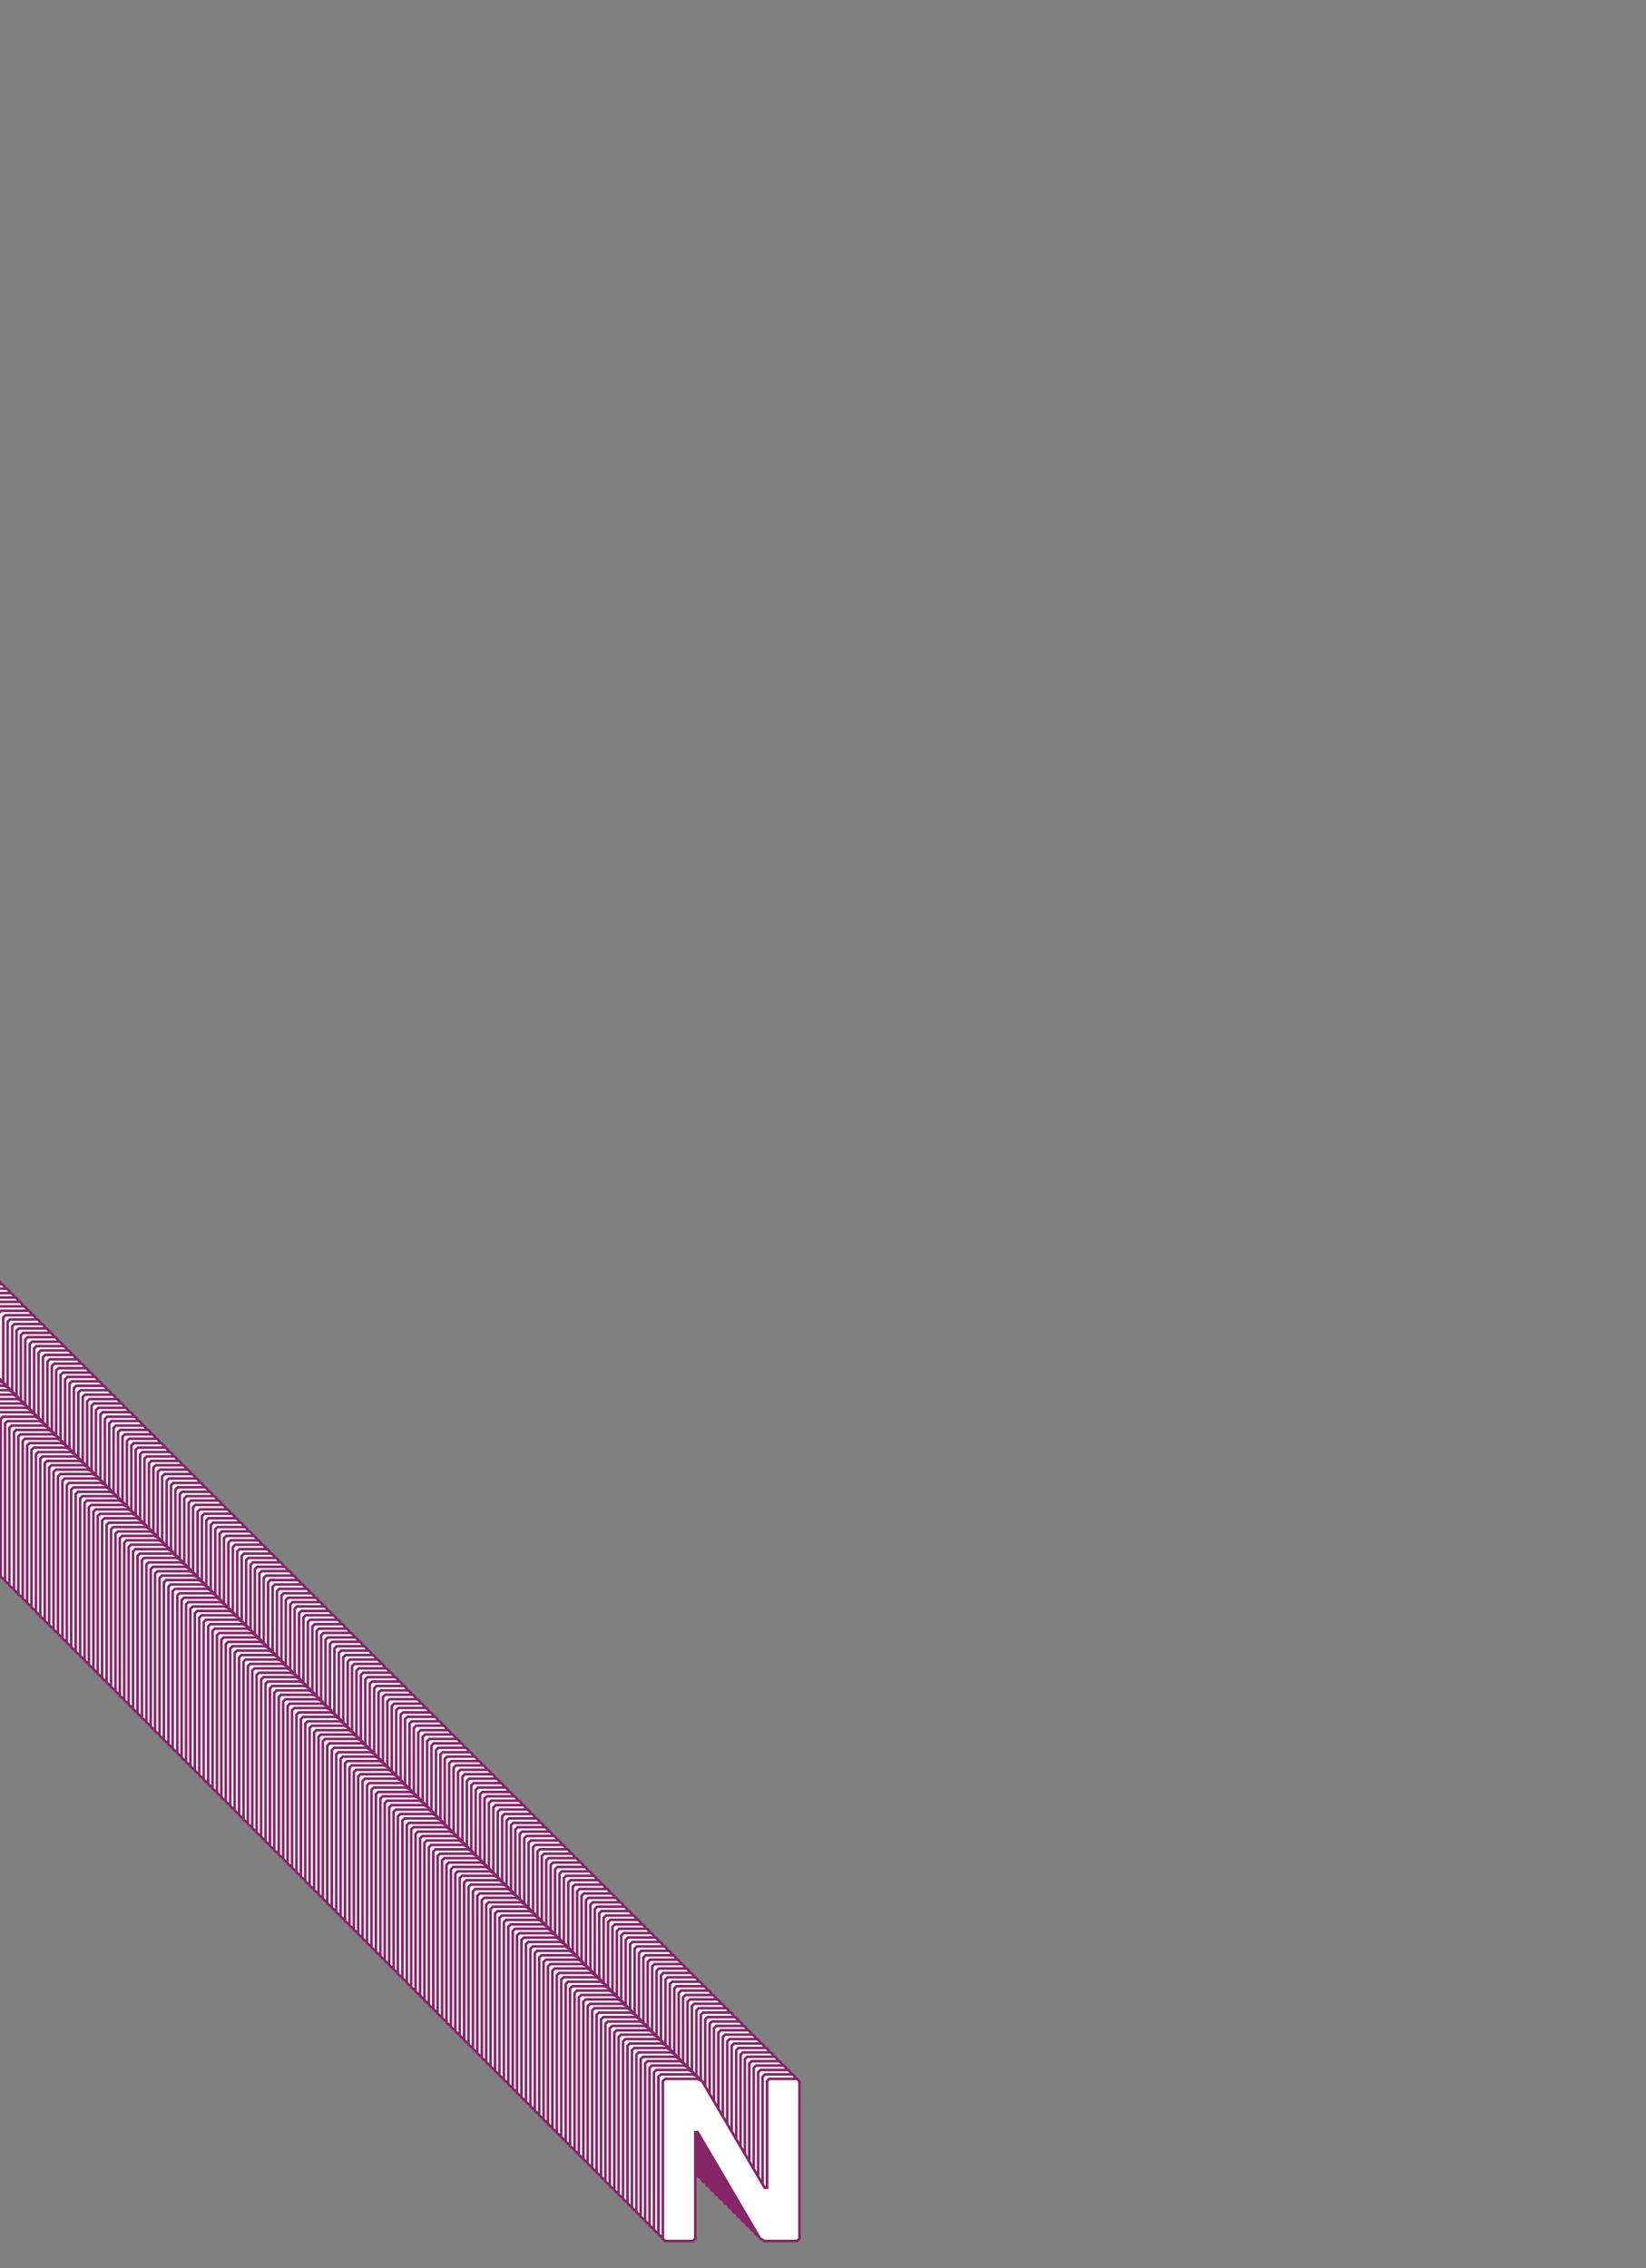 <?xml version="1.0" encoding="utf-8"?>
<!-- Generator: Adobe Illustrator 21.0.0, SVG Export Plug-In . SVG Version: 6.00 Build 0)  -->
<svg version="1.1" id="Layer_1" xmlns="http://www.w3.org/2000/svg" xmlns:xlink="http://www.w3.org/1999/xlink" x="0px" y="0px"
	 viewBox="0 0 1896 2613" style="enable-background:new 0 0 1896 2613;" xml:space="preserve">
<rect x="0" y="0" width="1896" height="2613" fill="#808080" stroke="none"/>
<style type="text/css">
	.st0{fill:#FFFFFF;stroke:#862567;stroke-width:3;}
</style>
<title>Artboard 1</title>
<g id="Layer_2">
	<g id="_Group_">
		<path class="st0" d="M-154.3,1474.4h37.3l5.3,2.7l72,122.7h2.7V1477l2.7-2.7h32l2.7,2.7v181.4l-2.7,2.7h-37.4l-5.3-2.7l-72-122.7
			h-2.7v122.7l-2.7,2.7h-32l-2.7-2.7V1477L-154.3,1474.4z"/>
		<path class="st0" d="M-149.2,1479.4h37.3l5.3,2.7l72,122.7h2.7v-122.7l2.7-2.7h32l2.7,2.7v181.4l-2.7,2.7h-37.3l-5.3-2.7
			l-72-122.7h-2.7v122.7l-2.7,2.7h-32l-2.7-2.7v-181.4L-149.2,1479.4z"/>
		<path class="st0" d="M-144.1,1484.5h37.3l5.3,2.7l72,122.7h2.7v-122.7l2.7-2.7H8l2.7,2.7v181.4l-2.7,2.7h-37.4l-5.3-2.7l-72-122.7
			h-2.7v122.7l-2.7,2.7h-32l-2.7-2.7v-181.4L-144.1,1484.5z"/>
		<path class="st0" d="M-139,1489.6h37.3l5.3,2.7l72,122.7h2.7v-122.7l2.7-2.7h32l2.7,2.7v181.4l-2.7,2.7h-37.3l-5.3-2.7l-72-122.7
			h-2.7v122.7l-2.7,2.7h-32l-2.7-2.7v-181.4L-139,1489.6z"/>
		<path class="st0" d="M-133.9,1494.7h37.3l5.3,2.7l72,122.7h2.7v-122.7l2.7-2.7h32l2.7,2.7v181.4l-2.7,2.7h-37.3l-5.3-2.7
			l-72-122.7h-2.7v122.7l-2.7,2.7h-32l-2.7-2.7v-181.4L-133.9,1494.7z"/>
		<path class="st0" d="M-128.9,1499.8h37.3l5.3,2.7l72,122.7h2.7v-122.8l2.7-2.7h32l2.7,2.7v181.4l-2.7,2.7h-37.3l-5.3-2.7
			l-72-122.7h-2.7v122.7l-2.7,2.7h-32l-2.7-2.7v-181.4L-128.9,1499.8z"/>
		<path class="st0" d="M-123.8,1504.9h37.3l5.3,2.7l72,122.7h2.7v-122.7l2.7-2.7h32l2.7,2.7V1689l-2.7,2.7H-9l-5.3-2.7l-72-122.7
			H-89V1689l-2.7,2.7h-32l-2.7-2.7v-181.4L-123.8,1504.9z"/>
		<path class="st0" d="M-118.7,1510h37.3l5.3,2.7l72,122.7h2.7v-122.8l2.7-2.6h32l2.7,2.7v181.4l-2.7,2.7H-4l-5.3-2.7l-72-122.7H-84
			v122.7l-2.7,2.7h-32l-2.7-2.7v-181.5L-118.7,1510z"/>
		<path class="st0" d="M-113.6,1515.1h37.3l5.3,2.7l72,122.7h2.7v-122.7l2.7-2.7h32l2.7,2.7v181.4l-2.7,2.7H1.1l-5.3-2.7l-72-122.7
			h-2.7v122.7l-2.7,2.7h-32l-2.7-2.7v-181.4L-113.6,1515.1z"/>
		<path class="st0" d="M-108.5,1520.1h37.3l5.3,2.7l72,122.7h2.7v-122.8l2.7-2.7h32l2.7,2.7v181.4l-2.7,2.7H6.2l-5.3-2.7l-72-122.7
			h-2.7v122.7l-2.7,2.7h-32l-2.7-2.7v-181.4L-108.5,1520.1z"/>
		<path class="st0" d="M-103.4,1525.2h37.3l5.3,2.7l72,122.7H14v-122.7l2.7-2.7h32l2.7,2.7v181.4l-2.7,2.7H11.3l-5.3-2.7l-72-122.7
			h-2.7v122.7l-2.7,2.7h-32l-2.7-2.7v-181.4L-103.4,1525.2z"/>
		<path class="st0" d="M-98.3,1530.3H-61l5.3,2.7l72,122.7H19V1533l2.7-2.7h32l2.7,2.7v181.4l-2.7,2.7H16.4l-5.3-2.7l-72-122.7h-2.7
			v122.7l-2.7,2.7h-32l-2.7-2.7V1533L-98.3,1530.3z"/>
		<path class="st0" d="M-93.3,1535.4h37.3l5.3,2.7l72,122.7h2.7v-122.7l2.7-2.7h32l2.7,2.7v181.4l-2.7,2.7H21.5l-5.3-2.7l-72-122.7
			h-2.7v122.7l-2.7,2.7h-32l-2.7-2.7v-181.4L-93.3,1535.4z"/>
		<path class="st0" d="M-88.2,1540.5h37.3l5.3,2.7l72,122.7h2.7v-122.8l2.7-2.7h32l2.7,2.7v181.4l-2.7,2.7H26.6l-5.3-2.7l-72-122.7
			h-2.7v122.7l-2.7,2.7h-32l-2.7-2.7v-181.4L-88.2,1540.5z"/>
		<path class="st0" d="M-83.1,1545.6h37.3l5.3,2.7l72,122.7h2.7v-122.7l2.7-2.7H69l2.7,2.7v181.4l-2.7,2.7H31.6l-5.3-2.7l-72-122.7
			h-2.7v122.7l-2.7,2.7h-32l-2.7-2.7v-181.4L-83.1,1545.6z"/>
		<path class="st0" d="M-78,1550.7h37.3l5.3,2.7l72,122.7h2.7v-122.7l2.7-2.7h32l2.7,2.7v181.4l-2.7,2.7H36.7l-5.3-2.7l-72-122.7
			h-2.7v122.7l-2.7,2.7H-78l-2.7-2.7v-181.4L-78,1550.7z"/>
		<path class="st0" d="M-72.9,1555.7h37.3l5.3,2.7l72,122.7h2.7v-122.7l2.7-2.7h32l2.7,2.7v181.4l-2.7,2.7H41.8l-5.3-2.7l-72-122.7
			h-2.7v122.7l-2.7,2.7h-32l-2.7-2.7v-181.4L-72.9,1555.7z"/>
		<path class="st0" d="M-67.8,1560.8h37.3l5.3,2.7l72,122.7h2.7v-122.7l2.7-2.7h32l2.7,2.7v181.4l-2.7,2.7H46.9l-5.3-2.7l-72-122.7
			h-2.7v122.7l-2.7,2.7h-32l-2.7-2.7v-181.4L-67.8,1560.8z"/>
		<path class="st0" d="M-62.7,1565.9h37.3l5.3,2.7l72,122.7h2.7v-122.7l2.7-2.7h32l2.7,2.7V1750l-2.7,2.7H52l-5.3-2.7l-72-122.7H-28
			V1750l-2.7,2.7h-32l-2.7-2.7v-181.4L-62.7,1565.9z"/>
		<path class="st0" d="M-57.7,1571h37.4l5.3,2.7l72,122.7h2.7v-122.8l2.7-2.7h32l2.7,2.7v181.4l-2.7,2.7H57.1l-5.3-2.7l-72-122.7
			H-23v122.7l-2.7,2.7h-32l-2.7-2.7v-181.4L-57.7,1571z"/>
		<path class="st0" d="M-52.6,1576.1h37.3l5.3,2.7l72,122.7h2.7v-122.7l2.7-2.7h32l2.7,2.7v181.4l-2.7,2.7H62.2l-5.3-2.7l-72-122.7
			h-2.7v122.7l-2.7,2.7h-32l-2.7-2.7v-181.4L-52.6,1576.1z"/>
		<path class="st0" d="M-47.5,1581.2h37.3l5.3,2.7l72,122.7h2.7v-122.7l2.7-2.7h32l2.7,2.7v181.4l-2.7,2.7H67.3l-5.3-2.7l-72-122.7
			h-2.7v122.7l-2.7,2.7h-32l-2.7-2.7v-181.4L-47.5,1581.2z"/>
		<path class="st0" d="M-42.4,1586.2H-5l5.3,2.7l72,122.7H75v-122.7l2.7-2.7h32l2.7,2.7v181.4l-2.7,2.7H72.3l-5.3-2.7l-72-122.7
			h-2.7v122.7l-2.7,2.7h-32l-2.7-2.7v-181.4L-42.4,1586.2z"/>
		<path class="st0" d="M-37.3,1591.3H0l5.4,2.7l72,122.7H80V1594l2.7-2.7h32l2.7,2.7v181.4l-2.7,2.7H77.4l-5.3-2.7L0,1652.7h-2.6
			v122.7l-2.7,2.7h-32l-2.7-2.7V1594L-37.3,1591.3z"/>
		<path class="st0" d="M-32.2,1596.4H5.1l5.3,2.7l72,122.7h2.7v-122.7l2.7-2.7h32l2.7,2.7v181.4l-2.7,2.7H82.5l-5.3-2.7l-72-122.7
			H2.5v122.7l-2.7,2.7h-32l-2.7-2.7v-181.4L-32.2,1596.4z"/>
		<path class="st0" d="M-27.1,1601.5h37.3l5.3,2.7l72,122.7h2.7v-122.7l2.7-2.7h32l2.7,2.7v181.4l-2.7,2.7H87.6l-5.3-2.7l-72-122.7
			H7.5v122.7l-2.7,2.7h-32l-2.7-2.7v-181.4L-27.1,1601.5z"/>
		<path class="st0" d="M-22.1,1606.6h37.4l5.3,2.7l72,122.7h2.7v-122.7l2.7-2.7h32l2.7,2.7v181.4l-2.7,2.7H92.7l-5.3-2.7l-72-122.7
			h-2.7v122.7l-2.6,2.6h-32l-2.7-2.7v-181.4L-22.1,1606.6z"/>
		<path class="st0" d="M-17,1611.7h37.4l5.3,2.7l72,122.7h2.7v-122.7l2.7-2.7h32l2.7,2.7v181.4l-2.7,2.7H97.8l-5.3-2.7l-72-122.8
			h-2.7v122.7l-2.7,2.7h-32l-2.7-2.7v-181.4L-17,1611.7z"/>
		<path class="st0" d="M-11.9,1616.8h37.4l5.3,2.7l72,122.7h2.7v-122.8l2.7-2.7h32l2.7,2.7v181.4l-2.7,2.7h-37.3l-5.3-2.7l-72-122.7
			h-2.7v122.7l-2.7,2.7h-32l-2.7-2.7v-181.4L-11.9,1616.8z"/>
		<path class="st0" d="M-6.8,1621.8h37.3l5.3,2.7l72,122.7h2.7v-122.7l2.7-2.7h32l2.7,2.7v181.4l-2.7,2.7h-37.3l-5.3-2.7l-72-122.7
			h-2.7v122.7l-2.7,2.7h-32l-2.7-2.7v-181.4L-6.8,1621.8z"/>
		<path class="st0" d="M-1.7,1626.9h37.4l5.3,2.7l72,122.7h2.7v-122.8l2.7-2.7h32l2.7,2.7V1811l-2.7,2.7H113l-5.3-2.7l-72-122.7H33
			V1811l-2.7,2.7h-32l-2.7-2.7v-181.4L-1.7,1626.9z"/>
		<path class="st0" d="M3.4,1632h37.4l5.3,2.7l72,122.7h2.7v-122.7l2.7-2.7h32l2.7,2.7v181.4l-2.7,2.7h-37.3l-5.3-2.7l-72-122.7
			h-2.7v122.7l-2.7,2.7h-32l-2.7-2.7v-181.4L3.4,1632z"/>
		<path class="st0" d="M8.4,1637.1h37.4l5.3,2.7l72,122.7h2.7v-122.8l2.7-2.7h32l2.7,2.7v181.4l-2.7,2.7h-37.3l-5.3-2.7l-72-122.7
			h-2.7v122.7l-2.7,2.7h-32l-2.7-2.7v-181.4L8.4,1637.1z"/>
		<path class="st0" d="M13.5,1642.2h37.3l5.3,2.7l72,122.7h2.7v-122.7l2.7-2.7h32l2.7,2.7v181.4l-2.7,2.7h-37.3l-5.3-2.7l-72-122.7
			h-2.7v122.7l-2.7,2.7h-32l-2.7-2.7v-181.5L13.5,1642.2z"/>
		<path class="st0" d="M18.6,1647.3H56l5.3,2.7l72,122.7h2.7v-122.8l2.7-2.7h32l2.7,2.7v181.4l-2.7,2.7h-37.3l-5.3-2.7l-72-122.7
			h-2.7v122.7l-2.7,2.6h-32l-2.6-2.6v-181.4L18.6,1647.3z"/>
		<path class="st0" d="M23.7,1652.3h37.4l5.3,2.7l72,122.7h2.7V1655l2.7-2.7h32l2.7,2.7v181.4l-2.7,2.7h-37.3l-5.3-2.7l-72-122.7
			h-2.7v122.7l-2.7,2.7h-32l-2.7-2.7V1655L23.7,1652.3z"/>
		<path class="st0" d="M28.8,1657.4h37.4l5.3,2.7l72,122.7h2.7v-122.7l2.7-2.7h32l2.7,2.7v181.4l-2.7,2.7h-37.3l-5.3-2.7l-72-122.7
			h-2.7v122.7l-2.7,2.7h-32l-2.7-2.7v-181.4L28.8,1657.4z"/>
		<path class="st0" d="M33.9,1662.5h37.4l5.3,2.7l72,122.7h2.7v-122.7l2.7-2.7h32l2.7,2.7v181.4l-2.7,2.7h-37.3l-5.3-2.7l-72-122.7
			h-2.7v122.7l-2.7,2.7h-32l-2.7-2.7v-181.4L33.9,1662.5z"/>
		<path class="st0" d="M39,1667.6h37.3l5.3,2.7l72,122.7h2.7v-122.7l2.7-2.7h32l2.7,2.7v181.4l-2.7,2.7h-37.3l-5.3-2.7l-72-122.7
			h-2.7v122.7l-2.7,2.6H39l-2.7-2.7v-181.4L39,1667.6z"/>
		<path class="st0" d="M44,1672.7h37.4l5.3,2.7l72,122.7h2.7v-122.7l2.7-2.7h32l2.7,2.7v181.4l-2.7,2.7h-37.3l-5.3-2.7l-72-122.7
			h-2.7v122.7l-2.7,2.7h-32l-2.7-2.7v-181.4L44,1672.7z"/>
		<path class="st0" d="M49.1,1677.8h37.3l5.3,2.7l72,122.7h2.7v-122.7l2.7-2.7h32l2.7,2.7v181.4l-2.7,2.7h-37.3l-5.3-2.7l-72-122.7
			h-2.7v122.7l-2.7,2.7h-32l-2.7-2.7v-181.4L49.1,1677.8z"/>
		<path class="st0" d="M54.2,1682.9h37.4l5.3,2.7l72,122.7h2.7v-122.7l2.7-2.7h32l2.7,2.7V1867l-2.7,2.7H169l-5.3-2.7l-72-122.7
			h-2.8V1867l-2.7,2.7h-32l-2.7-2.7v-181.5L54.2,1682.9z"/>
		<path class="st0" d="M59.3,1687.9h37.4l5.3,2.7l72,122.7h2.7v-122.7l2.7-2.7h32l2.7,2.7v181.4l-2.7,2.7H174l-5.3-2.7l-72-122.7H94
			v122.7l-2.7,2.7h-32l-2.7-2.7v-181.4L59.3,1687.9z"/>
		<path class="st0" d="M64.4,1693h37.3l5.3,2.7l72,122.7h2.7v-122.7l2.7-2.7h32l2.7,2.7v181.4l-2.7,2.7h-37.3l-5.3-2.7l-72-122.7
			h-2.7v122.7l-2.7,2.7h-32l-2.7-2.7v-181.4L64.4,1693z"/>
		<path class="st0" d="M69.5,1698.1h37.3l5.3,2.7l72,122.7h2.7v-122.7l2.7-2.7h32l2.7,2.7v181.4l-2.7,2.7h-37.3l-5.3-2.7l-72-122.7
			h-2.7v122.7l-2.7,2.7h-32l-2.7-2.7v-181.4L69.5,1698.1z"/>
		<path class="st0" d="M74.6,1703.2h37.3l5.3,2.7l72,122.7h2.8v-122.7l2.7-2.7h32l2.7,2.7v181.4l-2.7,2.7h-37.4l-5.3-2.7l-72-122.7
			h-2.7v122.7l-2.7,2.7h-32l-2.7-2.7v-181.4L74.6,1703.2z"/>
		<path class="st0" d="M79.7,1708.3H117l5.3,2.7l72,122.7h2.7V1711l2.7-2.7h32l2.7,2.7v181.4l-2.7,2.7h-37.3l-5.3-2.7l-72-122.7
			h-2.7v122.7l-2.7,2.7h-32l-2.7-2.7V1711L79.7,1708.3z"/>
		<path class="st0" d="M84.7,1713.4h37.3l5.3,2.7l72,122.7h2.7V1716l2.7-2.7h32l2.7,2.7v181.4l-2.7,2.7h-37.3l-5.3-2.7l-72-122.7
			h-2.7v122.7l-2.7,2.7h-32l-2.7-2.7V1716L84.7,1713.4z"/>
		<path class="st0" d="M89.8,1718.5h37.3l5.3,2.7l72,122.7h2.7v-122.7l2.7-2.7h32l2.7,2.7v181.4l-2.7,2.7h-37.3l-5.3-2.7l-72-122.7
			h-2.7v122.7l-2.7,2.7h-32l-2.7-2.7v-181.4L89.8,1718.5z"/>
		<path class="st0" d="M94.9,1723.5h37.3l5.3,2.7l72,122.7h2.7v-122.7l2.7-2.7h32l2.7,2.7v181.4l-2.7,2.7h-37.3l-5.3-2.7l-72-122.7
			h-2.7v122.7l-2.7,2.7H95l-2.7-2.7v-181.4L94.9,1723.5z"/>
		<path class="st0" d="M100,1728.6h37.4l5.3,2.7l72,122.7h2.7v-122.7l2.7-2.7h32l2.7,2.7v181.4l-2.7,2.7h-37.3l-5.3-2.7l-72-122.7
			h-2.7v122.7l-2.7,2.7h-32l-2.7-2.7v-181.4L100,1728.6z"/>
		<path class="st0" d="M105.1,1733.7h37.3l5.3,2.7l72,122.7h2.7v-122.8l2.7-2.7h32l2.7,2.7v181.4l-2.7,2.7h-37.3l-5.3-2.7l-72-122.7
			h-2.7v122.7l-2.7,2.7h-32l-2.7-2.7v-181.4L105.1,1733.7z"/>
		<path class="st0" d="M110.2,1738.8h37.4l5.3,2.7l72,122.7h2.7v-122.7l2.7-2.7h32l2.7,2.7v181.4l-2.7,2.7h-37.3l-5.3-2.7l-72-122.7
			h-2.7v122.7l-2.7,2.7h-32l-2.7-2.7v-181.4L110.2,1738.8z"/>
		<path class="st0" d="M115.2,1743.9h37.4l5.3,2.7l72,122.7h2.7v-122.8l2.7-2.7h32l2.7,2.7V1928l-2.7,2.7H230l-5.3-2.7l-72-122.7
			H150V1928l-2.7,2.7h-32l-2.7-2.7v-181.4L115.2,1743.9z"/>
		<path class="st0" d="M120.3,1749h37.3l5.3,2.7l72,122.7h2.7v-122.8l2.7-2.7h32l2.7,2.7v181.4l-2.7,2.7h-37.3l-5.3-2.7l-72-122.7
			H155v122.7l-2.7,2.7h-32l-2.7-2.7v-181.4L120.3,1749z"/>
		<path class="st0" d="M125.4,1754.1h37.4l5.3,2.7l72,122.7h2.7v-122.8l2.7-2.7h32l2.7,2.7v181.4l-2.7,2.7h-37.3l-5.3-2.7l-72-122.7
			h-2.7v122.7l-2.7,2.7h-32l-2.7-2.7v-181.4L125.4,1754.1z"/>
		<path class="st0" d="M130.5,1759.1h37.4l5.3,2.7l72,122.7h2.7v-122.7l2.7-2.7h32l2.7,2.7v181.4l-2.7,2.7h-37.3l-5.3-2.7l-72-122.7
			h-2.7v122.7l-2.7,2.7h-32l-2.7-2.7v-181.4L130.5,1759.1z"/>
		<path class="st0" d="M135.6,1764.2h37.4l5.3,2.7l72,122.7h2.7v-122.8l2.7-2.7h32l2.7,2.7v181.4l-2.7,2.7h-37.3l-5.3-2.7l-72-122.7
			h-2.7v122.7l-2.7,2.7h-32l-2.7-2.7v-181.4L135.6,1764.2z"/>
		<path class="st0" d="M140.7,1769.3H178l5.3,2.7l72,122.7h2.7V1772l2.7-2.7h32l2.7,2.7v181.4l-2.7,2.7h-37.3l-5.3-2.7l-72-122.7
			h-2.7v122.7l-2.7,2.7h-32l-2.7-2.7V1772L140.7,1769.3z"/>
		<path class="st0" d="M145.8,1774.4h37.3l5.3,2.7l72,122.7h2.7v-122.7l2.7-2.7h32l2.7,2.7v181.4l-2.7,2.7h-37.3l-5.3-2.7l-72-122.7
			h-2.7v122.7l-2.7,2.7h-32l-2.7-2.7v-181.4L145.8,1774.4z"/>
		<path class="st0" d="M150.8,1779.5h37.4l5.3,2.7l72,122.7h2.7v-122.7l2.7-2.7h32l2.7,2.7v181.4l-2.7,2.7h-37.3l-5.3-2.7l-72-122.7
			h-2.7v122.7l-2.7,2.7h-32l-2.7-2.7v-181.4L150.8,1779.5z"/>
		<path class="st0" d="M155.9,1784.6h37.4l5.3,2.7l72,122.7h2.7v-122.7l2.7-2.7h32l2.7,2.7v181.4l-2.7,2.7h-37.3l-5.3-2.7l-72-122.7
			h-2.7v122.7l-2.7,2.7h-32l-2.7-2.7v-181.4L155.9,1784.6z"/>
		<path class="st0" d="M161,1789.7h37.4l5.3,2.7l72,122.7h2.7v-122.7l2.7-2.7h32l2.7,2.7v181.4l-2.7,2.7h-37.3l-5.3-2.7l-72-122.7
			h-2.7v122.7l-2.7,2.7h-32l-2.7-2.7v-181.4L161,1789.7z"/>
		<path class="st0" d="M166.1,1794.7h37.4l5.3,2.7l72,122.7h2.7v-122.7l2.7-2.7h32l2.7,2.7v181.4l-2.7,2.7h-37.3l-5.3-2.7l-72-122.7
			h-2.7v122.7l-2.7,2.7h-32l-2.7-2.7v-181.4L166.1,1794.7z"/>
		<path class="st0" d="M171.2,1799.8h37.4l5.3,2.7l72,122.7h2.7v-122.7l2.7-2.7h32l2.7,2.7v181.4l-2.7,2.7h-37.3l-5.3-2.7l-72-122.7
			h-2.7v122.7l-2.7,2.7h-32l-2.7-2.7v-181.4L171.2,1799.8z"/>
		<path class="st0" d="M176.3,1804.9h37.3l5.3,2.7l72,122.7h2.7v-122.7l2.7-2.7h32l2.7,2.7V1989l-2.7,2.7H291l-5.3-2.7l-72-122.7
			H211V1989l-2.7,2.7h-32l-2.7-2.7v-181.4L176.3,1804.9z"/>
		<path class="st0" d="M181.4,1810h37.4l5.3,2.7l72,122.7h2.7v-122.8l2.7-2.7h32l2.7,2.7v181.4l-2.7,2.7h-37.3l-5.3-2.7l-72-122.7
			H216v122.7l-2.7,2.7h-32l-2.7-2.7v-181.4L181.4,1810z"/>
		<path class="st0" d="M186.4,1815.1h37.4l5.3,2.7l72,122.7h2.7v-122.7l2.7-2.7h32l2.7,2.7v181.4l-2.7,2.7h-37.3l-5.3-2.7l-72-122.7
			h-2.7v122.7l-2.7,2.7h-32l-2.7-2.7v-181.4L186.4,1815.1z"/>
		<path class="st0" d="M191.5,1820.2h37.3l5.3,2.7l72,122.7h2.7v-122.7l2.7-2.7h32l2.7,2.7v181.4l-2.7,2.7h-37.3l-5.3-2.7l-72-122.7
			h-2.7v122.7l-2.7,2.7h-32l-2.7-2.7v-181.4L191.5,1820.2z"/>
		<path class="st0" d="M196.6,1825.3H234l5.3,2.7l72,122.7h2.7v-122.7l2.7-2.7h32l2.7,2.7v181.4l-2.7,2.7h-37.3l-5.3-2.7l-72-122.7
			h-2.7v122.7l-2.7,2.7h-32l-2.7-2.7v-181.4L196.6,1825.3z"/>
		<path class="st0" d="M201.7,1830.3H239l5.3,2.7l72,122.7h2.7V1833l2.7-2.7h32l2.7,2.7v181.4l-2.7,2.7h-37.3l-5.3-2.7L239,1891.7
			h-2.7v122.7l-2.7,2.7h-32l-2.7-2.7V1833L201.7,1830.3z"/>
		<path class="st0" d="M206.8,1835.4h37.4l5.3,2.7l72,122.7h2.7v-122.7l2.7-2.7h32l2.7,2.7v181.4l-2.7,2.7h-37.3l-5.3-2.7l-72-122.7
			h-2.7v122.7l-2.7,2.7h-32l-2.7-2.7v-181.4L206.8,1835.4z"/>
		<path class="st0" d="M211.9,1840.5h37.3l5.3,2.7l72,122.7h2.7v-122.7l2.7-2.7h32l2.7,2.7v181.4l-2.7,2.7h-37.3l-5.3-2.7l-72-122.7
			h-2.7v122.7l-2.7,2.7h-32l-2.7-2.7v-181.4L211.9,1840.5z"/>
		<path class="st0" d="M216.9,1845.6h37.4l5.3,2.7l72,122.7h2.7v-122.7l2.7-2.7h32l2.7,2.7v181.4l-2.7,2.7h-37.3l-5.3-2.7l-72-122.7
			h-2.7v122.7l-2.7,2.7h-32l-2.7-2.7v-181.5L216.9,1845.6z"/>
		<path class="st0" d="M222,1850.7h37.4l5.3,2.7l72,122.7h2.7v-122.8l2.7-2.7h32l2.7,2.7v181.4l-2.7,2.7h-37.3l-5.3-2.7l-72-122.7
			h-2.7v122.7l-2.7,2.7H222l-2.7-2.7v-181.4L222,1850.7z"/>
		<path class="st0" d="M227.1,1855.8h37.4l5.3,2.7l72,122.7h2.7v-122.7l2.7-2.7h32l2.7,2.7v181.4l-2.7,2.7h-37.3l-5.3-2.7l-72-122.7
			h-2.7v122.7l-2.7,2.7h-32l-2.7-2.7v-181.4L227.1,1855.8z"/>
		<path class="st0" d="M232.2,1860.8h37.3l5.3,2.7l72,122.7h2.7v-122.8l2.7-2.7h32l2.7,2.7v181.4l-2.7,2.7h-37.3l-5.3-2.7l-72-122.7
			h-2.7v122.7l-2.7,2.7h-32l-2.7-2.7v-181.4L232.2,1860.8z"/>
		<path class="st0" d="M237.3,1865.9h37.3l5.3,2.7l72,122.7h2.7v-122.7l2.7-2.7h32l2.7,2.7V2050l-2.7,2.7H352l-5.3-2.7l-72-122.7
			H272V2050l-2.7,2.7h-32l-2.7-2.7v-181.4L237.3,1865.9z"/>
		<path class="st0" d="M242.4,1871h37.4l5.3,2.7l72,122.7h2.7v-122.7l2.7-2.7h32l2.7,2.7v181.4l-2.7,2.7h-37.3l-5.3-2.7l-72-122.7
			h-2.7v122.7l-2.7,2.7h-32l-2.7-2.7v-181.4L242.4,1871z"/>
		<path class="st0" d="M247.5,1876.1h37.3l5.3,2.7l72,122.7h2.7v-122.7l2.7-2.7h32l2.7,2.7v181.4l-2.7,2.7h-37.3l-5.3-2.7l-72-122.7
			h-2.7v122.7l-2.7,2.7h-32l-2.7-2.7v-181.4L247.5,1876.1z"/>
		<path class="st0" d="M252.6,1881.2h37.3l5.3,2.7l72,122.7h2.7v-122.8l2.7-2.7h32l2.7,2.7v181.4l-2.7,2.7h-37.3l-5.3-2.7l-72-122.7
			h-2.7v122.7l-2.7,2.7h-32l-2.7-2.7v-181.4L252.6,1881.2z"/>
		<path class="st0" d="M257.6,1886.3H295l5.3,2.7l72,122.7h2.7v-122.7l2.7-2.7h32l2.7,2.7v181.4l-2.7,2.7h-37.3l-5.3-2.7l-72-122.7
			h-2.7v122.7l-2.7,2.7h-32l-2.7-2.7v-181.4L257.6,1886.3z"/>
		<path class="st0" d="M262.7,1891.4h37.4l5.3,2.7l72,122.7h2.7V1894l2.7-2.7h32l2.7,2.7v181.4l-2.7,2.7h-37.3l-5.3-2.7l-72-122.7
			h-2.7v122.7l-2.7,2.7h-32l-2.7-2.7V1894L262.7,1891.4z"/>
		<path class="st0" d="M267.8,1896.4h37.4l5.3,2.7l72,122.7h2.7v-122.7l2.7-2.7h32l2.7,2.7v181.4l-2.7,2.7h-37.3l-5.3-2.7l-72-122.7
			h-2.7v122.7l-2.7,2.7h-32l-2.7-2.7v-181.4L267.8,1896.4z"/>
		<path class="st0" d="M272.9,1901.5h37.4l5.3,2.7l72,122.7h2.7v-122.7l2.7-2.7h32l2.7,2.7v181.4l-2.6,2.7h-37.4l-5.3-2.7l-72-122.7
			h-2.7v122.7l-2.7,2.7h-32l-2.7-2.7v-181.4L272.9,1901.5z"/>
		<path class="st0" d="M278,1906.6h37.4l5.3,2.7l72,122.7h2.7v-122.7l2.7-2.7h32l2.7,2.7v181.4l-2.7,2.7h-37.3l-5.3-2.7l-72-122.7
			h-2.7v122.7l-2.7,2.7h-32l-2.7-2.7v-181.4L278,1906.6z"/>
		<path class="st0" d="M283.1,1911.7h37.4l5.3,2.7l72,122.7h2.7v-122.7l2.7-2.7h32l2.7,2.7v181.4l-2.7,2.7h-37.3l-5.3-2.7l-72-122.7
			h-2.7v122.7l-2.7,2.7h-32l-2.7-2.7v-181.4L283.1,1911.7z"/>
		<path class="st0" d="M288.1,1916.8h37.4l5.3,2.7l72,122.7h2.7v-122.7l2.7-2.7h32l2.7,2.7v181.4l-2.7,2.7h-37.3l-5.3-2.7l-72-122.7
			h-2.7v122.7l-2.7,2.7h-32l-2.7-2.7v-181.4L288.1,1916.8z"/>
		<path class="st0" d="M293.2,1921.9h37.4l5.3,2.7l72,122.7h2.7v-122.7l2.7-2.7h32l2.7,2.7V2106l-2.7,2.7H408l-5.3-2.7l-72-122.7
			H328V2106l-2.7,2.7h-32l-2.7-2.7v-181.5L293.2,1921.9z"/>
		<path class="st0" d="M298.3,1927h37.4l5.3,2.7l72,122.7h2.7v-122.8l2.7-2.7h32l2.7,2.7v181.4l-2.7,2.7H413l-5.3-2.7l-72-122.7H333
			v122.7l-2.7,2.7h-32l-2.7-2.7v-181.4L298.3,1927z"/>
		<path class="st0" d="M303.4,1932h37.4l5.3,2.7l72,122.7h2.7v-122.7l2.7-2.7h32l2.7,2.7v181.4l-2.7,2.7h-37.3l-5.3-2.7l-72-122.7
			h-2.7v122.7l-2.7,2.7h-32l-2.7-2.7v-181.4L303.4,1932z"/>
		<path class="st0" d="M308.5,1937.1h37.4l5.3,2.7l72,122.7h2.7v-122.7l2.7-2.7h32l2.7,2.7v181.4l-2.7,2.7h-37.3l-5.3-2.7l-72-122.7
			h-2.7v122.7l-2.7,2.7h-32l-2.7-2.7v-181.4L308.5,1937.1z"/>
		<path class="st0" d="M313.6,1942.2h37.4l5.3,2.7l72,122.7h2.7v-122.7l2.7-2.7h32l2.7,2.7v181.4l-2.7,2.7h-37.4l-5.3-2.7l-72-122.7
			h-2.7v122.7l-2.7,2.7h-32l-2.7-2.7v-181.4L313.6,1942.2z"/>
		<path class="st0" d="M318.6,1947.3H356l5.3,2.7l72,122.7h2.7V1950l2.7-2.7h32l2.7,2.7v181.4l-2.7,2.7h-37.3l-5.4-2.7l-72-122.7
			h-2.7v122.7l-2.7,2.7h-32l-2.7-2.7V1950L318.6,1947.3z"/>
		<path class="st0" d="M323.7,1952.4h37.4l5.3,2.7l72,122.7h2.7V1955l2.7-2.7h32l2.7,2.7v181.4l-2.7,2.7h-37.3l-5.3-2.7l-72-122.7
			h-2.7v122.7l-2.7,2.7h-32l-2.7-2.7V1955L323.7,1952.4z"/>
		<path class="st0" d="M328.8,1957.5h37.4l5.3,2.7l72,122.7h2.7v-122.8l2.7-2.7h32l2.7,2.7v181.4l-2.7,2.7h-37.3l-5.3-2.7l-72-122.7
			h-2.7v122.7l-2.7,2.7h-32l-2.7-2.7v-181.4L328.8,1957.5z"/>
		<path class="st0" d="M333.9,1962.6h37.4l5.3,2.7l72,122.7h2.7v-122.7l2.7-2.7h32l2.7,2.7v181.4l-2.7,2.7h-37.3l-5.3-2.7l-72-122.7
			h-2.7v122.7l-2.7,2.7h-32l-2.7-2.7v-181.4L333.9,1962.6z"/>
		<path class="st0" d="M339,1967.6h37.4l5.3,2.7l72,122.7h2.7v-122.8l2.7-2.7h32l2.7,2.7v181.4l-2.7,2.7h-37.3l-5.3-2.7l-72-122.7
			h-2.7v122.7l-2.7,2.7h-32l-2.7-2.7v-181.4L339,1967.6z"/>
		<path class="st0" d="M344.1,1972.7h37.4l5.3,2.7l72,122.7h2.7v-122.7l2.7-2.7h32l2.7,2.7v181.4l-2.7,2.7h-37.3l-5.3-2.7l-72-122.7
			h-2.7v122.7l-2.7,2.7h-32l-2.7-2.7v-181.4L344.1,1972.7z"/>
		<path class="st0" d="M349.2,1977.8h37.4l5.3,2.7l72,122.7h2.7v-122.8l2.7-2.7h32l2.7,2.7v181.4l-2.7,2.7h-37.3l-5.3-2.7l-72-122.7
			h-2.7v122.7l-2.7,2.7h-32l-2.7-2.7v-181.4L349.2,1977.8z"/>
		<path class="st0" d="M354.3,1982.9h37.4l5.3,2.7l72,122.7h2.7v-122.7l2.7-2.7h32l2.7,2.7V2167l-2.7,2.7H469l-5.3-2.7l-72-122.7
			H389V2167l-2.7,2.7h-32l-2.7-2.7v-181.4L354.3,1982.9z"/>
		<path class="st0" d="M359.3,1988h37.4l5.3,2.7l72,122.7h2.7v-122.8l2.7-2.7h32l2.7,2.7v181.4l-2.7,2.7h-37.3l-5.3-2.7l-72-122.7
			H394v122.7l-2.7,2.7h-32l-2.7-2.7v-181.4L359.3,1988z"/>
		<path class="st0" d="M364.4,1993.1h37.4l5.3,2.7l72,122.7h2.7v-122.7l2.7-2.7h32l2.7,2.7v181.4l-2.7,2.7h-37.3l-5.3-2.7l-72-122.7
			h-2.7v122.7l-2.7,2.7h-32l-2.7-2.7v-181.4L364.4,1993.1z"/>
		<path class="st0" d="M369.5,1998.2h37.4l5.3,2.7l72,122.7h2.7v-122.8l2.7-2.7h32l2.7,2.7v181.4l-2.7,2.7h-37.3l-5.3-2.7l-72-122.7
			h-2.7v122.7l-2.7,2.7h-32l-2.7-2.7v-181.4L369.5,1998.2z"/>
		<path class="st0" d="M374.6,2003.2h37.4l5.3,2.7l72,122.7h2.7v-122.7l2.7-2.7h32l2.7,2.7v181.4l-2.7,2.7h-37.4l-5.3-2.7l-72-122.7
			h-2.7v122.7l-2.7,2.7h-32l-2.7-2.7v-181.4L374.6,2003.2z"/>
		<path class="st0" d="M379.7,2008.3H417l5.3,2.7l72,122.7h2.7V2011l2.7-2.7h32l2.7,2.7v181.4l-2.7,2.7h-37.3l-5.3-2.7l-72-122.7
			h-2.7v122.7l-2.7,2.7h-32l-2.7-2.7V2011L379.7,2008.3z"/>
		<path class="st0" d="M384.8,2013.4h37.4l5.3,2.7l72,122.7h2.7v-122.7l2.7-2.7h32l2.7,2.7v181.4l-2.7,2.7h-37.3l-5.3-2.7l-72-122.7
			h-2.7v122.7l-2.7,2.7h-32l-2.7-2.7v-181.4L384.8,2013.4z"/>
		<path class="st0" d="M389.9,2018.5h37.4l5.3,2.7l72,122.7h2.7v-122.7l2.7-2.7h32l2.7,2.7v181.4l-2.7,2.7h-37.3l-5.3-2.7l-72-122.7
			h-2.7v122.7l-2.7,2.7h-32l-2.7-2.7v-181.4L389.9,2018.5z"/>
		<path class="st0" d="M394.9,2023.6h37.4l5.3,2.7l72,122.7h2.7v-122.7l2.7-2.7h32l2.7,2.7v181.4l-2.7,2.7h-37.3l-5.3-2.7l-72-122.7
			h-2.7v122.7l-2.7,2.7h-32l-2.7-2.7v-181.4L394.9,2023.6z"/>
		<path class="st0" d="M400,2028.7h37.4l5.3,2.7l72,122.7h2.7v-122.7l2.7-2.7h32l2.7,2.7v181.4l-2.7,2.7h-37.3l-5.3-2.7l-72-122.7
			h-2.7v122.7l-2.7,2.7h-32l-2.7-2.7v-181.4L400,2028.7z"/>
		<path class="st0" d="M405.1,2033.7h37.4l5.3,2.7l72,122.7h2.7v-122.7l2.7-2.7h32l2.7,2.7v181.4l-2.7,2.7h-37.3l-5.3-2.7l-72-122.7
			h-2.7v122.7l-2.7,2.7h-32l-2.7-2.7v-181.4L405.1,2033.7z"/>
		<path class="st0" d="M410.2,2038.8h37.4l5.3,2.7l72,122.7h2.7v-122.7l2.7-2.7h32l2.7,2.7v181.4l-2.7,2.7h-37.3l-5.3-2.7l-72-122.7
			h-2.7v122.7l-2.7,2.7h-32l-2.7-2.7v-181.4L410.2,2038.8z"/>
		<path class="st0" d="M415.3,2043.9h37.4l5.3,2.7l72,122.7h2.7v-122.7l2.7-2.7h32l2.7,2.7V2228l-2.7,2.7H530l-5.3-2.7l-72-122.7
			H450V2228l-2.7,2.7h-32l-2.7-2.7v-181.4L415.3,2043.9z"/>
		<path class="st0" d="M420.4,2049h37.4l5.3,2.7l72,122.7h2.7v-122.7l2.7-2.7h32l2.7,2.7v181.4l-2.7,2.7h-37.3l-5.3-2.7l-72-122.7
			H455v122.7l-2.7,2.7h-32l-2.7-2.7v-181.4L420.4,2049z"/>
		<path class="st0" d="M425.4,2054.1h37.4l5.3,2.7l72,122.7h2.7v-122.7l2.7-2.7h32l2.7,2.7v181.4l-2.7,2.7h-37.3l-5.3-2.7l-72-122.7
			h-2.7v122.7l-2.7,2.7h-32l-2.7-2.7v-181.4L425.4,2054.1z"/>
		<path class="st0" d="M430.5,2059.2h37.4l5.3,2.7l72,122.7h2.7v-122.7l2.7-2.7h32l2.7,2.7v181.4l-2.7,2.7h-37.3l-5.3-2.7l-72-122.7
			h-2.7v122.7l-2.7,2.7h-32l-2.7-2.7v-181.4L430.5,2059.2z"/>
		<path class="st0" d="M435.6,2064.3H473l5.3,2.7l72,122.7h2.7v-122.7l2.7-2.7h32l2.7,2.7v181.4l-2.6,2.7h-37.4l-5.3-2.7l-72-122.7
			h-2.7v122.7l-2.7,2.7h-32l-2.7-2.7v-181.4L435.6,2064.3z"/>
		<path class="st0" d="M440.7,2069.3h37.4l5.3,2.7l72,122.7h2.7V2072l2.7-2.7h32l2.7,2.7v181.4l-2.7,2.7h-37.3l-5.3-2.7l-72-122.7
			h-2.7v122.7l-2.7,2.7h-32l-2.7-2.7V2072L440.7,2069.3z"/>
		<path class="st0" d="M445.8,2074.4h37.4l5.3,2.7l72,122.7h2.7v-122.7l2.7-2.7h32l2.7,2.7v181.4l-2.7,2.7h-37.3l-5.3-2.7l-72-122.7
			h-2.7v122.7l-2.7,2.7h-32l-2.7-2.7v-181.4L445.8,2074.4z"/>
		<path class="st0" d="M450.9,2079.5h37.4l5.3,2.7l72,122.7h2.7v-122.7l2.7-2.7h32l2.7,2.7v181.4l-2.7,2.7h-37.3l-5.3-2.7l-72-122.7
			h-2.7v122.7l-2.7,2.7h-32l-2.7-2.7v-181.4L450.9,2079.5z"/>
		<path class="st0" d="M456,2084.6h37.4l5.3,2.7l72,122.7h2.7v-122.8l2.7-2.7h32l2.7,2.7v181.4l-2.7,2.7h-37.3l-5.3-2.7l-72-122.7
			h-2.7v122.7l-2.7,2.7h-32l-2.7-2.7v-181.4L456,2084.6z"/>
		<path class="st0" d="M461,2089.7h37.4l5.3,2.7l72,122.7h2.7v-122.7l2.7-2.7h32l2.7,2.7v181.4l-2.7,2.7h-37.3l-5.3-2.7l-72-122.7
			h-2.7v122.7l-2.7,2.7H461l-2.7-2.7v-181.4L461,2089.7z"/>
		<path class="st0" d="M466.1,2094.8h37.4l5.3,2.7l72,122.7h2.7v-122.8l2.7-2.7h32l2.7,2.7v181.4l-2.7,2.7h-37.3l-5.3-2.7l-72-122.7
			h-2.7v122.7l-2.7,2.7h-32l-2.7-2.7v-181.4L466.1,2094.8z"/>
		<path class="st0" d="M471.2,2099.9h37.4l5.3,2.7l72,122.7h2.7v-122.7l2.7-2.7h32l2.7,2.7V2284l-2.7,2.7h-37.3l-5.3-2.7l-72-122.7
			h-2.7V2284l-2.7,2.7h-32l-2.7-2.7v-181.5L471.2,2099.9z"/>
		<path class="st0" d="M476.3,2104.9h37.3l5.3,2.7l72,122.7h2.7v-122.7l2.7-2.7h32l2.7,2.7V2289l-2.7,2.7H591l-5.3-2.7l-72-122.7
			H511V2289l-2.7,2.7h-32l-2.7-2.7v-181.4L476.3,2104.9z"/>
		<path class="st0" d="M481.4,2110h37.3l5.3,2.7l72,122.7h2.7v-122.7l2.7-2.7h32l2.7,2.7v181.4l-2.7,2.7h-37.3l-5.3-2.7l-72-122.7
			h-2.7v122.7l-2.7,2.7h-32l-2.7-2.7v-181.4L481.4,2110z"/>
		<path class="st0" d="M486.5,2115.1h37.4l5.3,2.7l72,122.7h2.7v-122.8l2.7-2.7h32l2.7,2.7v181.4l-2.7,2.7h-37.3l-5.3-2.7l-72-122.7
			h-2.7v122.7l-2.7,2.7h-32l-2.7-2.7v-181.4L486.5,2115.1z"/>
		<path class="st0" d="M491.5,2120.2h37.4l5.3,2.7l72,122.7h2.7v-122.7l2.7-2.7h32l2.7,2.7v181.4l-2.7,2.7h-37.3l-5.3-2.7l-72-122.7
			h-2.7v122.7l-2.7,2.7h-32l-2.7-2.7v-181.4L491.5,2120.2z"/>
		<path class="st0" d="M496.6,2125.3H534l5.3,2.7l72,122.7h2.7v-122.7l2.7-2.7h32l2.7,2.7v181.4l-2.7,2.7h-37.3l-5.3-2.7l-72-122.7
			h-2.7v122.7l-2.7,2.7h-32l-2.7-2.7v-181.4L496.6,2125.3z"/>
		<path class="st0" d="M501.7,2130.4h37.4l5.3,2.7l72,122.7h2.7V2133l2.7-2.7h32l2.7,2.7v181.4l-2.7,2.7h-37.3l-5.3-2.7l-72-122.7
			h-2.7v122.7l-2.7,2.7h-32l-2.7-2.7V2133L501.7,2130.4z"/>
		<path class="st0" d="M506.8,2135.4h37.3l5.3,2.7l72,122.7h2.7v-122.7l2.7-2.7h32l2.7,2.7v181.4l-2.7,2.7h-37.3l-5.3-2.7l-72-122.7
			h-2.7v122.7l-2.7,2.7h-32l-2.7-2.7v-181.4L506.8,2135.4z"/>
		<path class="st0" d="M511.9,2140.5h37.3l5.3,2.7l72,122.7h2.7v-122.7l2.7-2.7h32l2.7,2.7v181.4l-2.6,2.7h-37.4l-5.3-2.7l-72-122.7
			h-2.7v122.7l-2.7,2.7h-32l-2.7-2.7v-181.4L511.9,2140.5z"/>
		<path class="st0" d="M517,2145.6h37.3l5.3,2.7l72,122.7h2.7v-122.7l2.7-2.7h32l2.7,2.7v181.4l-2.7,2.7h-37.3l-5.3-2.7l-72-122.7
			h-2.7v122.7l-2.7,2.7h-32l-2.7-2.7v-181.4L517,2145.6z"/>
		<path class="st0" d="M522.1,2150.7h37.3l5.3,2.7l72,122.7h2.7v-122.7l2.7-2.7h32l2.7,2.7v181.4l-2.7,2.7h-37.3l-5.3-2.7l-72-122.7
			h-2.7v122.7l-2.7,2.7h-32l-2.7-2.7v-181.4L522.1,2150.7z"/>
		<path class="st0" d="M527.2,2155.8h37.3l5.3,2.7l72,122.7h2.7v-122.7l2.7-2.7h32l2.7,2.7v181.4l-2.7,2.7h-37.3l-5.3-2.7l-72-122.7
			h-2.7v122.7l-2.7,2.7h-32l-2.7-2.7v-181.4L527.2,2155.8z"/>
		<path class="st0" d="M532.2,2160.9h37.3l5.3,2.7l72,122.7h2.7v-122.7l2.7-2.7h32l2.7,2.7V2345l-2.7,2.7H647l-5.3-2.7l-72-122.7
			H567V2345l-2.7,2.7h-32l-2.7-2.7v-181.5L532.2,2160.9z"/>
		<path class="st0" d="M537.3,2166h37.3l5.3,2.7l72,122.7h2.7v-122.8l2.7-2.7h32l2.7,2.7v181.4l-2.7,2.7H652l-5.3-2.7l-72-122.7H572
			v122.7l-2.7,2.7h-32l-2.7-2.7v-181.4L537.3,2166z"/>
		<path class="st0" d="M542.4,2171h37.3l5.3,2.7l72,122.7h2.7v-122.7l2.7-2.7h32l2.7,2.7v181.4l-2.7,2.7h-37.3l-5.3-2.7l-72-122.7
			h-2.7v122.7l-2.7,2.7h-32l-2.7-2.7v-181.4L542.4,2171z"/>
		<path class="st0" d="M547.5,2176.1h37.3l5.3,2.7l72,122.7h2.7v-122.7l2.7-2.7h32l2.7,2.7v181.4l-2.7,2.7h-37.3l-5.3-2.7l-72-122.7
			h-2.7v122.7l-2.7,2.7h-32l-2.7-2.7v-181.4L547.5,2176.1z"/>
		<path class="st0" d="M552.6,2181.2h37.3l5.3,2.7l72,122.7h2.7v-122.7l2.7-2.7h32l2.7,2.7v181.4l-2.7,2.7h-37.4l-5.3-2.7l-72-122.7
			h-2.7v122.7l-2.7,2.7h-32l-2.7-2.7v-181.4L552.6,2181.2z"/>
		<path class="st0" d="M557.7,2186.3H595l5.3,2.7l72,122.7h2.7V2189l2.7-2.7h32l2.7,2.7v181.4l-2.7,2.7h-37.3l-5.3-2.7l-72-122.7
			h-2.7v122.7l-2.7,2.7h-32l-2.7-2.7V2189L557.7,2186.3z"/>
		<path class="st0" d="M562.7,2191.4h37.4l5.3,2.7l72,122.7h2.7v-122.7l2.7-2.7h32l2.7,2.7v181.4l-2.7,2.7h-37.3l-5.3-2.7l-72-122.7
			h-2.7v122.7l-2.7,2.7h-32l-2.7-2.7v-181.4L562.7,2191.4z"/>
		<path class="st0" d="M567.8,2196.5h37.3l5.3,2.7l72,122.7h2.7v-122.7l2.7-2.7h32l2.7,2.7v181.4l-2.7,2.7h-37.3l-5.3-2.7l-72-122.7
			h-2.7v122.7l-2.7,2.7h-32l-2.7-2.7v-181.4L567.8,2196.5z"/>
		<path class="st0" d="M572.9,2201.6h37.3l5.3,2.7l72,122.7h2.7v-122.8l2.7-2.7h32l2.7,2.7v181.4l-2.7,2.7h-37.3l-5.3-2.7l-72-122.7
			h-2.7v122.7l-2.7,2.7h-32l-2.7-2.7v-181.4L572.9,2201.6z"/>
		<path class="st0" d="M578,2206.6h37.3l5.3,2.7l72,122.7h2.7v-122.7l2.7-2.7h32l2.7,2.7v181.4l-2.7,2.7h-37.3l-5.3-2.7l-72-122.7
			h-2.7v122.7l-2.7,2.7h-32l-2.7-2.7v-181.4L578,2206.6z"/>
		<path class="st0" d="M583.1,2211.7h37.3l5.3,2.7l72,122.7h2.7v-122.8l2.7-2.7h32l2.7,2.7v181.4l-2.7,2.7h-37.3l-5.3-2.7l-72-122.7
			h-2.7v122.7l-2.7,2.7h-32l-2.7-2.7v-181.4L583.1,2211.7z"/>
		<path class="st0" d="M588.2,2216.8h37.3l5.3,2.7l72,122.7h2.7v-122.7l2.7-2.7h32l2.7,2.7v181.4l-2.7,2.7h-37.3l-5.3-2.7l-72-122.7
			h-2.7v122.7l-2.7,2.7h-32l-2.7-2.7v-181.4L588.2,2216.8z"/>
		<path class="st0" d="M593.3,2221.9h37.3l5.3,2.7l72,122.7h2.7v-122.7l2.7-2.7h32l2.7,2.7V2406l-2.7,2.7H708l-5.3-2.7l-72-122.7
			H628V2406l-2.7,2.7h-32l-2.7-2.7v-181.4L593.3,2221.9z"/>
		<path class="st0" d="M598.3,2227h37.3l5.3,2.7l72,122.7h2.7v-122.8l2.7-2.7h32l2.7,2.7v181.4l-2.7,2.7h-37.3l-5.3-2.7l-72-122.7
			H633v122.7l-2.7,2.7h-32l-2.7-2.7v-181.4L598.3,2227z"/>
		<path class="st0" d="M603.4,2232.1h37.3l5.3,2.7l72,122.7h2.7v-122.8l2.7-2.7h32l2.7,2.7v181.4l-2.7,2.7h-37.3l-5.3-2.7l-72-122.7
			h-2.7v122.7l-2.7,2.7h-32l-2.7-2.7v-181.4L603.4,2232.1z"/>
		<path class="st0" d="M608.5,2237.1h37.3l5.3,2.7l72,122.7h2.7v-122.7l2.7-2.7h32l2.7,2.7v181.4l-2.7,2.7h-37.3l-5.3-2.7l-72-122.7
			h-2.7v122.7l-2.7,2.7h-32l-2.7-2.7v-181.4L608.5,2237.1z"/>
		<path class="st0" d="M613.6,2242.2H651l5.3,2.7l72,122.7h2.7v-122.7l2.7-2.7h32l2.7,2.7v181.4l-2.7,2.7h-37.3l-5.3-2.7l-72-122.7
			h-2.7v122.7l-2.7,2.7h-32l-2.7-2.7v-181.4L613.6,2242.2z"/>
		<path class="st0" d="M618.7,2247.3H656l5.3,2.7l72,122.7h2.7V2250l2.7-2.7h32l2.7,2.7v181.4l-2.7,2.7h-37.3l-5.3-2.7l-72-122.7
			h-2.7v122.7l-2.7,2.7h-32l-2.7-2.7V2250L618.7,2247.3z"/>
		<path class="st0" d="M623.8,2252.4h37.3l5.3,2.7l72,122.7h2.7v-122.7l2.7-2.7h32l2.7,2.7v181.4l-2.7,2.7h-37.3l-5.3-2.7l-72-122.7
			h-2.7v122.7l-2.7,2.7h-32l-2.7-2.7v-181.4L623.8,2252.4z"/>
		<path class="st0" d="M628.8,2257.5h37.3l5.3,2.7l72,122.7h2.7v-122.7l2.7-2.7h32l2.7,2.7v181.4l-2.7,2.7h-37.3l-5.3-2.7l-72-122.7
			h-2.7v122.7l-2.7,2.7h-32l-2.7-2.7v-181.4L628.8,2257.5z"/>
		<path class="st0" d="M633.9,2262.6h37.3l5.3,2.7l72,122.7h2.7v-122.7l2.7-2.7h32l2.7,2.7v181.4l-2.7,2.7h-37.3l-5.3-2.7l-72-122.7
			h-2.7v122.7l-2.7,2.7h-32l-2.7-2.7v-181.4L633.9,2262.6z"/>
		<path class="st0" d="M639,2267.7h37.3l5.3,2.7l72,122.7h2.7v-122.7l2.7-2.7h32l2.7,2.7v181.4l-2.7,2.7h-37.3l-5.3-2.7l-72-122.7
			h-2.7v122.7l-2.7,2.7H639l-2.7-2.7v-181.4L639,2267.7z"/>
		<path class="st0" d="M644.1,2272.8h37.3l5.3,2.7l72,122.7h2.7v-122.7l2.7-2.7h32l2.7,2.7v181.4l-2.7,2.7h-37.3l-5.3-2.7l-72-122.7
			h-2.7v122.7l-2.7,2.7h-32l-2.7-2.7v-181.4L644.1,2272.8z"/>
		<path class="st0" d="M649.2,2277.8h37.3l5.3,2.7l72,122.7h2.7v-122.7l2.7-2.7h32l2.7,2.7v181.4l-2.7,2.7h-37.3l-5.3-2.7l-72-122.7
			h-2.7v122.7l-2.7,2.7h-32l-2.7-2.7v-181.4L649.2,2277.8z"/>
		<path class="st0" d="M654.3,2282.9h37.3l5.3,2.7l72,122.7h2.7v-122.7l2.7-2.7h32l2.7,2.7V2467l-2.7,2.7H769l-5.3-2.7l-72-122.7
			H689V2467l-2.7,2.7h-32l-2.7-2.7v-181.4L654.3,2282.9z"/>
		<path class="st0" d="M659.4,2288h37.3l5.3,2.7l72,122.7h2.7v-122.7l2.7-2.7h32l2.7,2.7v181.4l-2.7,2.7h-37.3l-5.3-2.7l-72-122.7
			H694v122.7l-2.7,2.7h-32l-2.7-2.7v-181.4L659.4,2288z"/>
		<path class="st0" d="M664.5,2293.1h37.3l5.3,2.7l72,122.7h2.7v-122.7l2.7-2.7h32l2.7,2.7v181.4l-2.7,2.7h-37.3l-5.3-2.7l-72-122.7
			h-2.7v122.7l-2.7,2.7h-32l-2.7-2.7v-181.4L664.5,2293.1z"/>
		<path class="st0" d="M669.5,2298.2h37.3l5.3,2.7l72,122.7h2.7v-122.7l2.7-2.7h32l2.7,2.7v181.4l-2.7,2.7h-37.3l-5.3-2.7l-72-122.7
			h-2.7v122.7l-2.7,2.7h-32l-2.7-2.7v-181.4L669.5,2298.2z"/>
		<path class="st0" d="M674.6,2303.3H712l5.3,2.7l72,122.7h2.7v-122.7l2.7-2.7h32l2.7,2.7v181.4l-2.6,2.6h-37.4l-5.3-2.7l-72-122.7
			h-2.7v122.7l-2.7,2.7h-32l-2.7-2.7v-181.4L674.6,2303.3z"/>
		<path class="st0" d="M679.7,2308.4H717l5.3,2.7l72,122.7h2.7V2311l2.7-2.7h32l2.7,2.7v181.4l-2.7,2.7h-37.3l-5.3-2.7l-72-122.7
			h-2.7v122.7l-2.7,2.7h-32l-2.7-2.7V2311L679.7,2308.4z"/>
		<path class="st0" d="M684.8,2313.4h37.3l5.3,2.7l72,122.7h2.7v-122.7l2.7-2.7h32l2.7,2.7v181.4l-2.7,2.7h-37.3l-5.3-2.7l-72-122.7
			h-2.7v122.7l-2.7,2.7h-32l-2.7-2.7v-181.4L684.8,2313.4z"/>
		<path class="st0" d="M689.9,2318.5h37.3l5.3,2.7l72,122.7h2.7v-122.8l2.7-2.7h32l2.7,2.7v181.4l-2.7,2.7h-37.3l-5.3-2.7l-72-122.7
			h-2.7v122.7l-2.7,2.7h-32l-2.7-2.7v-181.4L689.9,2318.5z"/>
		<path class="st0" d="M695,2323.6h37.3l5.3,2.7l72,122.7h2.7v-122.7l2.7-2.7h32l2.7,2.7v181.4l-2.7,2.7h-37.3l-5.3-2.7l-72-122.7
			h-2.7v122.7l-2.7,2.7h-32l-2.7-2.7v-181.4L695,2323.6z"/>
		<path class="st0" d="M700,2328.7h37.4l5.3,2.7l72,122.7h2.7v-122.7l2.7-2.7h32l2.7,2.7v181.4l-2.7,2.7h-37.3l-5.3-2.7l-72-122.7
			h-2.7v122.7l-2.7,2.7H700l-2.7-2.7v-181.4L700,2328.7z"/>
		<path class="st0" d="M705.1,2333.8h37.3l5.3,2.7l72,122.7h2.7v-122.7l2.7-2.7h32l2.7,2.7v181.4l-2.7,2.7h-37.3l-5.3-2.7l-72-122.7
			h-2.7v122.7l-2.7,2.7h-32l-2.7-2.7v-181.4L705.1,2333.8z"/>
		<path class="st0" d="M710.2,2338.9h37.3l5.3,2.7l72,122.7h2.7v-122.8l2.7-2.7h32l2.7,2.7V2523l-2.7,2.7H825l-5.3-2.7l-72-122.7
			h-2.7V2523l-2.7,2.7h-32l-2.7-2.7v-181.5L710.2,2338.9z"/>
		<path class="st0" d="M715.3,2343.9h37.3l5.3,2.7l72,122.7h2.7v-122.7l2.7-2.7h32l2.7,2.7V2528l-2.7,2.7H830l-5.3-2.7l-72-122.7
			H750V2528l-2.7,2.7h-32l-2.7-2.7v-181.4L715.3,2343.9z"/>
		<path class="st0" d="M720.4,2349h37.3l5.3,2.7l72,122.7h2.7v-122.7l2.7-2.7h32l2.7,2.7v181.4l-2.7,2.7h-37.3l-5.3-2.7l-72-122.7
			h-2.7v122.7l-2.7,2.7h-32l-2.7-2.7v-181.4L720.4,2349z"/>
		<path class="st0" d="M725.5,2354.1h37.3l5.3,2.7l72,122.7h2.7v-122.7l2.7-2.7h32l2.7,2.7v181.4l-2.7,2.7h-37.3l-5.3-2.7l-72-122.7
			h-2.7v122.7l-2.7,2.7h-32l-2.7-2.7v-181.4L725.5,2354.1z"/>
		<path class="st0" d="M730.6,2359.2h37.3l5.3,2.7l72,122.7h2.8v-122.7l2.7-2.7h32l2.7,2.7v181.4l-2.7,2.7h-37.4l-5.3-2.7l-72-122.7
			h-2.7v122.7l-2.7,2.7h-32l-2.7-2.7v-181.4L730.6,2359.2z"/>
		<path class="st0" d="M735.6,2364.3H773l5.3,2.7l72,122.7h2.7V2367l2.7-2.7h32l2.7,2.7v181.4l-2.7,2.7h-37.3l-5.3-2.7l-72-122.7
			h-2.7v122.7l-2.7,2.7h-32l-2.7-2.7V2367L735.6,2364.3z"/>
		<path class="st0" d="M740.7,2369.4h37.3l5.3,2.7l72,122.7h2.7V2372l2.7-2.7h32l2.7,2.7v181.4l-2.7,2.7h-37.3l-5.3-2.7l-72-122.7
			h-2.7v122.7l-2.7,2.7h-32l-2.7-2.7V2372L740.7,2369.4z"/>
		<path class="st0" d="M745.8,2374.4h37.3l5.3,2.7l72,122.7h2.7v-122.7l2.7-2.7h32l2.7,2.7v181.4l-2.7,2.7h-37.3l-5.3-2.7l-72-122.7
			h-2.7v122.7l-2.7,2.7h-32l-2.7-2.7v-181.4L745.8,2374.4z"/>
		<path class="st0" d="M750.9,2379.5h37.3l5.3,2.7l72,122.7h2.7v-122.7l2.7-2.7h32l2.7,2.7v181.4l-2.7,2.7h-37.3l-5.3-2.7l-72-122.7
			h-2.7v122.7l-2.7,2.7h-32l-2.7-2.7v-181.4L750.9,2379.5z"/>
		<path class="st0" d="M756,2384.6h37.3l5.3,2.7l72,122.7h2.7v-122.7l2.7-2.7h32l2.7,2.7v181.4l-2.7,2.7h-37.3l-5.3-2.7l-72-122.7
			h-2.7v122.7l-2.7,2.7h-32l-2.7-2.7v-181.4L756,2384.6z"/>
		<path class="st0" d="M761.1,2389.7h37.3l5.3,2.7l72,122.7h2.7v-122.7l2.7-2.7h32l2.7,2.7v181.4l-2.7,2.7h-37.3l-5.3-2.7l-72-122.7
			h-2.7v122.7l-2.7,2.7h-32l-2.7-2.7v-181.4L761.1,2389.7z"/>
		<path class="st0" d="M766.2,2394.8h37.3l5.3,2.7l72,122.7h2.7v-122.7l2.7-2.7h32l2.7,2.7v181.4l-2.7,2.7h-37.3l-5.3-2.7l-72-122.7
			h-2.7v122.7l-2.7,2.7h-32l-2.7-2.7v-181.4L766.2,2394.8z"/>
	</g>
</g>
</svg>

